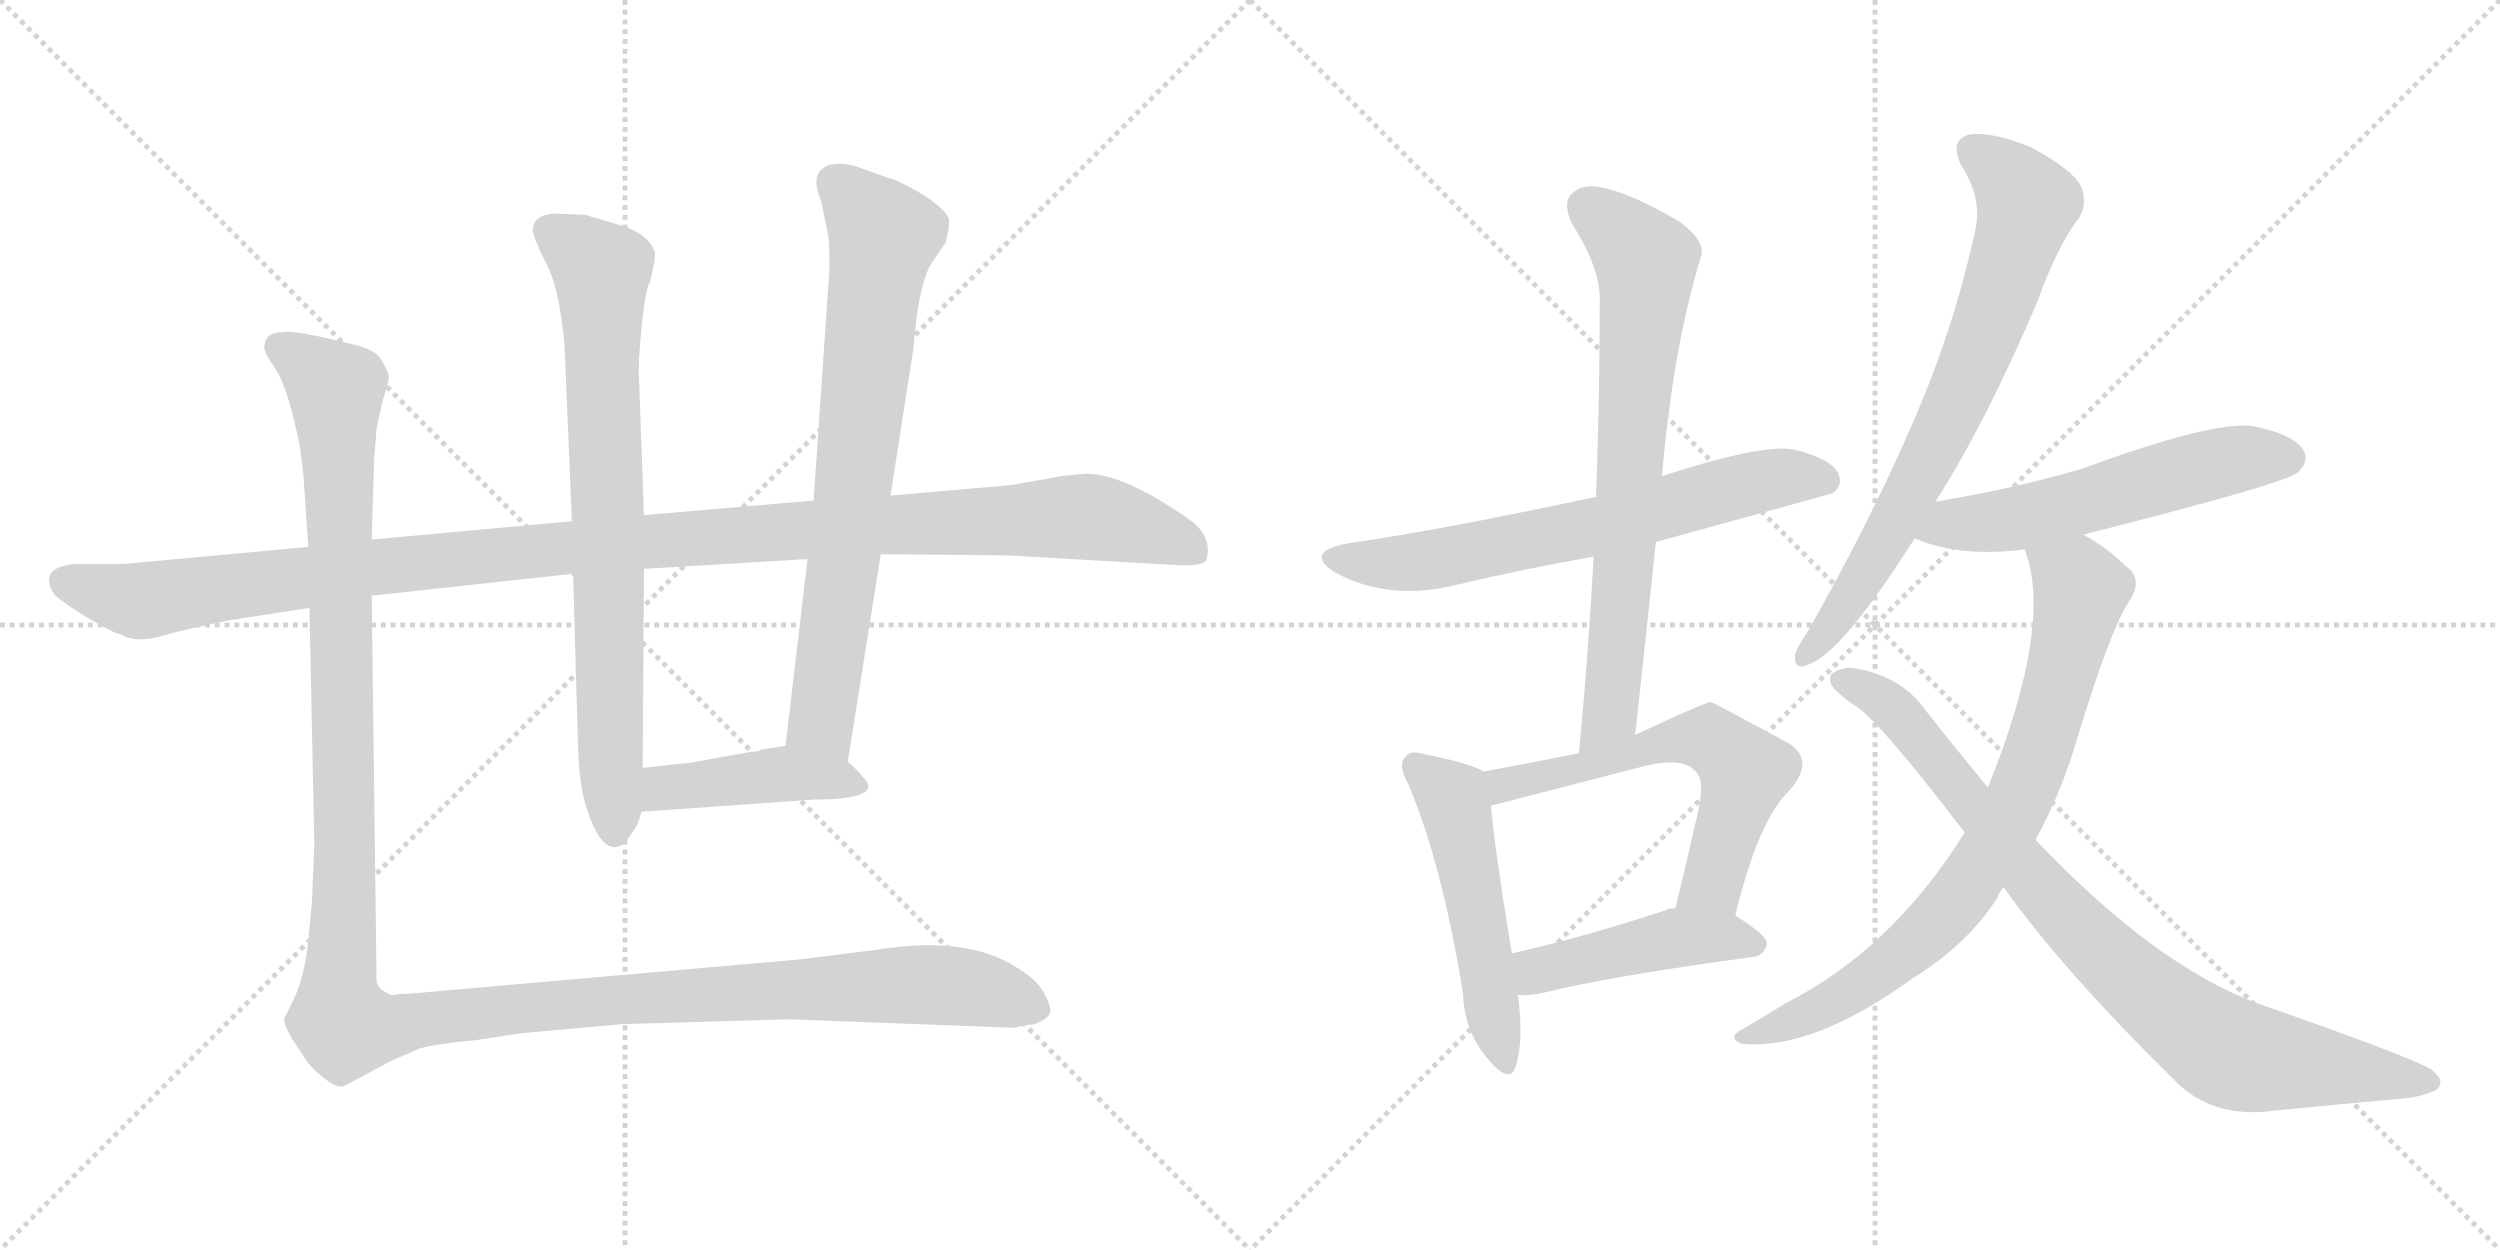 <svg version="1.1" viewBox="0 0 2048 1024" xmlns="http://www.w3.org/2000/svg">
  <g stroke="lightgray" stroke-dasharray="1,1" stroke-width="1" transform="scale(4, 4)">
    <line x1="0" y1="0" x2="256" y2="256"></line>
    <line x1="256" y1="0" x2="0" y2="256"></line>
    <line x1="128" y1="0" x2="128" y2="256"></line>
    <line x1="0" y1="128" x2="256" y2="128"></line>
    <line x1="256" y1="0" x2="512" y2="256"></line>
    <line x1="512" y1="0" x2="256" y2="256"></line>
    <line x1="384" y1="0" x2="384" y2="256"></line>
    <line x1="256" y1="128" x2="512" y2="128"></line>
  </g>
<g transform="scale(1, -1) translate(0, -850)">
   <style type="text/css">
    @keyframes keyframes0 {
      from {
       stroke: black;
       stroke-dashoffset: 1191;
       stroke-width: 128;
       }
       79% {
       animation-timing-function: step-end;
       stroke: black;
       stroke-dashoffset: 0;
       stroke-width: 128;
       }
       to {
       stroke: black;
       stroke-width: 1024;
       }
       }
       #make-me-a-hanzi-animation-0 {
         animation: keyframes0 1.219s both;
         animation-delay: 0s;
         animation-timing-function: linear;
       }
    @keyframes keyframes1 {
      from {
       stroke: black;
       stroke-dashoffset: 768;
       stroke-width: 128;
       }
       71% {
       animation-timing-function: step-end;
       stroke: black;
       stroke-dashoffset: 0;
       stroke-width: 128;
       }
       to {
       stroke: black;
       stroke-width: 1024;
       }
       }
       #make-me-a-hanzi-animation-1 {
         animation: keyframes1 0.875s both;
         animation-delay: 1.219s;
         animation-timing-function: linear;
       }
    @keyframes keyframes2 {
      from {
       stroke: black;
       stroke-dashoffset: 742;
       stroke-width: 128;
       }
       71% {
       animation-timing-function: step-end;
       stroke: black;
       stroke-dashoffset: 0;
       stroke-width: 128;
       }
       to {
       stroke: black;
       stroke-width: 1024;
       }
       }
       #make-me-a-hanzi-animation-2 {
         animation: keyframes2 0.854s both;
         animation-delay: 2.094s;
         animation-timing-function: linear;
       }
    @keyframes keyframes3 {
      from {
       stroke: black;
       stroke-dashoffset: 432;
       stroke-width: 128;
       }
       58% {
       animation-timing-function: step-end;
       stroke: black;
       stroke-dashoffset: 0;
       stroke-width: 128;
       }
       to {
       stroke: black;
       stroke-width: 1024;
       }
       }
       #make-me-a-hanzi-animation-3 {
         animation: keyframes3 0.602s both;
         animation-delay: 2.948s;
         animation-timing-function: linear;
       }
    @keyframes keyframes4 {
      from {
       stroke: black;
       stroke-dashoffset: 1410;
       stroke-width: 128;
       }
       82% {
       animation-timing-function: step-end;
       stroke: black;
       stroke-dashoffset: 0;
       stroke-width: 128;
       }
       to {
       stroke: black;
       stroke-width: 1024;
       }
       }
       #make-me-a-hanzi-animation-4 {
         animation: keyframes4 1.397s both;
         animation-delay: 3.55s;
         animation-timing-function: linear;
       }
    @keyframes keyframes5 {
      from {
       stroke: black;
       stroke-dashoffset: 666;
       stroke-width: 128;
       }
       68% {
       animation-timing-function: step-end;
       stroke: black;
       stroke-dashoffset: 0;
       stroke-width: 128;
       }
       to {
       stroke: black;
       stroke-width: 1024;
       }
       }
       #make-me-a-hanzi-animation-5 {
         animation: keyframes5 0.792s both;
         animation-delay: 4.947s;
         animation-timing-function: linear;
       }
    @keyframes keyframes6 {
      from {
       stroke: black;
       stroke-dashoffset: 726;
       stroke-width: 128;
       }
       70% {
       animation-timing-function: step-end;
       stroke: black;
       stroke-dashoffset: 0;
       stroke-width: 128;
       }
       to {
       stroke: black;
       stroke-width: 1024;
       }
       }
       #make-me-a-hanzi-animation-6 {
         animation: keyframes6 0.841s both;
         animation-delay: 5.739s;
         animation-timing-function: linear;
       }
    @keyframes keyframes7 {
      from {
       stroke: black;
       stroke-dashoffset: 513;
       stroke-width: 128;
       }
       63% {
       animation-timing-function: step-end;
       stroke: black;
       stroke-dashoffset: 0;
       stroke-width: 128;
       }
       to {
       stroke: black;
       stroke-width: 1024;
       }
       }
       #make-me-a-hanzi-animation-7 {
         animation: keyframes7 0.667s both;
         animation-delay: 6.58s;
         animation-timing-function: linear;
       }
    @keyframes keyframes8 {
      from {
       stroke: black;
       stroke-dashoffset: 600;
       stroke-width: 128;
       }
       66% {
       animation-timing-function: step-end;
       stroke: black;
       stroke-dashoffset: 0;
       stroke-width: 128;
       }
       to {
       stroke: black;
       stroke-width: 1024;
       }
       }
       #make-me-a-hanzi-animation-8 {
         animation: keyframes8 0.738s both;
         animation-delay: 7.247s;
         animation-timing-function: linear;
       }
    @keyframes keyframes9 {
      from {
       stroke: black;
       stroke-dashoffset: 457;
       stroke-width: 128;
       }
       60% {
       animation-timing-function: step-end;
       stroke: black;
       stroke-dashoffset: 0;
       stroke-width: 128;
       }
       to {
       stroke: black;
       stroke-width: 1024;
       }
       }
       #make-me-a-hanzi-animation-9 {
         animation: keyframes9 0.622s both;
         animation-delay: 7.986s;
         animation-timing-function: linear;
       }
    @keyframes keyframes10 {
      from {
       stroke: black;
       stroke-dashoffset: 731;
       stroke-width: 128;
       }
       70% {
       animation-timing-function: step-end;
       stroke: black;
       stroke-dashoffset: 0;
       stroke-width: 128;
       }
       to {
       stroke: black;
       stroke-width: 1024;
       }
       }
       #make-me-a-hanzi-animation-10 {
         animation: keyframes10 0.845s both;
         animation-delay: 8.608s;
         animation-timing-function: linear;
       }
    @keyframes keyframes11 {
      from {
       stroke: black;
       stroke-dashoffset: 562;
       stroke-width: 128;
       }
       65% {
       animation-timing-function: step-end;
       stroke: black;
       stroke-dashoffset: 0;
       stroke-width: 128;
       }
       to {
       stroke: black;
       stroke-width: 1024;
       }
       }
       #make-me-a-hanzi-animation-11 {
         animation: keyframes11 0.707s both;
         animation-delay: 9.452s;
         animation-timing-function: linear;
       }
    @keyframes keyframes12 {
      from {
       stroke: black;
       stroke-dashoffset: 788;
       stroke-width: 128;
       }
       72% {
       animation-timing-function: step-end;
       stroke: black;
       stroke-dashoffset: 0;
       stroke-width: 128;
       }
       to {
       stroke: black;
       stroke-width: 1024;
       }
       }
       #make-me-a-hanzi-animation-12 {
         animation: keyframes12 0.891s both;
         animation-delay: 10.16s;
         animation-timing-function: linear;
       }
    @keyframes keyframes13 {
      from {
       stroke: black;
       stroke-dashoffset: 865;
       stroke-width: 128;
       }
       74% {
       animation-timing-function: step-end;
       stroke: black;
       stroke-dashoffset: 0;
       stroke-width: 128;
       }
       to {
       stroke: black;
       stroke-width: 1024;
       }
       }
       #make-me-a-hanzi-animation-13 {
         animation: keyframes13 0.954s both;
         animation-delay: 11.051s;
         animation-timing-function: linear;
       }
</style>
<path d="M 304.5 362.0 L 469.5 380.0 L 527.5 384.0 L 661.5 392.0 L 721.5 396.0 L 826.5 395.0 L 964.5 387.0 Q 987.5 386.0 988.5 392.0 Q 993.5 411.0 973.5 425.0 Q 920.5 462.0 889.5 462.0 L 869.5 460.0 L 836.5 454.0 Q 826.5 452.0 797.5 450.0 L 729.5 444.0 L 666.5 440.0 L 527.5 428.0 L 468.5 423.0 L 304.5 408.0 L 252.5 402.0 L 101.5 388.0 L 61.5 388.0 Q 30.5 385.0 44.5 363.0 Q 50.5 357.0 71.5 344.0 Q 93.5 331.0 99.5 330.0 Q 111.5 323.0 132.5 329.0 Q 153.5 335.0 188.5 342.0 L 253.5 352.0 L 304.5 362.0 Z" fill="lightgray"></path> 
<path d="M 469.5 380.0 L 473.5 238.0 Q 474.5 211.0 478.5 195.0 Q 489.5 155.0 504.5 156.0 Q 509.5 157.0 512.5 160.0 L 518.5 169.0 Q 522.5 173.0 525.5 185.0 L 526.5 221.0 L 527.5 384.0 L 527.5 428.0 L 523.5 540.0 Q 522.5 549.0 525.5 581.0 Q 528.5 613.0 532.5 619.0 Q 537.5 640.0 536.5 643.0 Q 531.5 659.0 506.5 666.0 L 479.5 674.0 L 456.5 675.0 Q 436.5 675.0 436.5 661.0 Q 437.5 654.0 447.5 634.0 Q 458.5 614.0 462.5 566.0 L 468.5 423.0 L 469.5 380.0 Z" fill="lightgray"></path> 
<path d="M 694.5 226.0 L 721.5 396.0 L 729.5 444.0 L 748.5 566.0 Q 751.5 610.0 761.5 632.0 L 774.5 651.0 Q 777.5 661.0 777.5 669.0 Q 777.5 676.0 758.5 689.0 Q 737.5 702.0 725.5 705.0 L 700.5 714.0 Q 689.5 717.0 679.5 715.0 Q 662.5 709.0 672.5 686.0 L 678.5 657.0 Q 679.5 650.0 679.5 630.0 L 666.5 440.0 L 661.5 392.0 L 643.5 239.0 C 639.5 209.0 689.5 196.0 694.5 226.0 Z" fill="lightgray"></path> 
<path d="M 525.5 185.0 L 666.5 195.0 Q 725.5 195.0 706.5 214.0 Q 698.5 223.0 694.5 226.0 C 674.5 244.0 673.5 243.0 643.5 239.0 L 623.5 236.0 Q 621.5 234.0 614.5 234.0 L 564.5 225.0 Q 562.5 225.0 526.5 221.0 C 496.5 218.0 495.5 183.0 525.5 185.0 Z" fill="lightgray"></path> 
<path d="M 257.5 158.0 L 255.5 111.0 L 252.5 79.0 Q 249.5 48.0 238.5 27.0 L 233.5 17.0 Q 230.5 12.0 242.5 -6.0 L 252.5 -21.0 Q 258.5 -28.0 266.5 -34.0 Q 275.5 -41.0 281.5 -40.0 L 320.5 -19.0 L 343.5 -9.0 Q 357.5 -5.0 390.5 -2.0 Q 428.5 4.0 431.5 4.0 L 509.5 11.0 L 646.5 15.0 L 831.5 8.0 Q 836.5 10.0 847.5 11.0 Q 860.5 16.0 860.5 22.0 Q 860.5 27.0 854.5 38.0 Q 848.5 48.0 833.5 57.0 Q 792.5 84.0 718.5 72.0 L 654.5 64.0 L 335.5 36.0 Q 327.5 36.0 323.5 35.0 Q 320.5 34.0 314.5 38.0 Q 309.5 41.0 308.5 46.0 L 304.5 362.0 L 304.5 408.0 L 306.5 474.0 L 308.5 499.0 L 313.5 522.0 Q 318.5 537.0 318.5 541.0 Q 318.5 545.0 312.5 555.0 Q 307.5 564.0 288.5 568.0 Q 240.5 580.0 232.5 578.0 Q 216.5 578.0 216.5 565.0 Q 216.5 561.0 225.5 548.0 Q 235.5 534.0 245.5 485.0 L 248.5 462.0 L 252.5 402.0 L 253.5 352.0 L 257.5 158.0 Z" fill="lightgray"></path> 
<path d="M 1356.5 406.0 Q 1498.5 445.0 1501.5 446.0 Q 1510.5 453.0 1505.5 463.0 Q 1498.5 475.0 1468.5 482.0 Q 1441.5 486.0 1361.5 460.0 L 1307.5 443.0 Q 1181.5 416.0 1104.5 405.0 Q 1067.5 398.0 1093.5 381.0 Q 1138.5 357.0 1193.5 371.0 Q 1248.5 384.0 1305.5 394.0 L 1356.5 406.0 Z" fill="lightgray"></path> 
<path d="M 1339.5 248.0 Q 1348.5 329.0 1356.5 406.0 L 1361.5 460.0 Q 1370.5 565.0 1393.5 640.0 Q 1397.5 652.0 1376.5 668.0 Q 1339.5 690.0 1314.5 696.0 Q 1296.5 700.0 1288.5 692.0 Q 1279.5 685.0 1287.5 667.0 Q 1311.5 630.0 1310.5 603.0 Q 1310.5 527.0 1307.5 443.0 L 1305.5 394.0 Q 1301.5 318.0 1293.5 233.0 C 1290.5 203.0 1336.5 218.0 1339.5 248.0 Z" fill="lightgray"></path> 
<path d="M 1215.5 218.0 Q 1203.5 225.0 1167.5 232.0 Q 1154.5 236.0 1151.5 230.0 Q 1144.5 224.0 1153.5 208.0 Q 1181.5 142.0 1198.5 36.0 Q 1199.5 5.0 1218.5 -17.0 Q 1236.5 -39.0 1241.5 -24.0 Q 1248.5 -3.0 1243.5 35.0 L 1238.5 69.0 Q 1223.5 160.0 1221.5 190.0 C 1219.5 216.0 1219.5 216.0 1215.5 218.0 Z" fill="lightgray"></path> 
<path d="M 1421.5 100.0 Q 1440.5 178.0 1465.5 202.0 Q 1487.5 227.0 1465.5 241.0 Q 1402.5 275.0 1401.5 275.0 Q 1397.5 275.0 1339.5 248.0 L 1293.5 233.0 Q 1259.5 226.0 1215.5 218.0 C 1185.5 213.0 1192.5 183.0 1221.5 190.0 L 1345.5 222.0 Q 1381.5 231.0 1390.5 216.0 Q 1397.5 209.0 1388.5 174.0 Q 1381.5 143.0 1372.5 106.0 C 1365.5 77.0 1414.5 71.0 1421.5 100.0 Z" fill="lightgray"></path> 
<path d="M 1243.5 35.0 Q 1252.5 34.0 1265.5 37.0 Q 1317.5 50.0 1435.5 66.0 Q 1445.5 67.0 1447.5 77.0 Q 1447.5 84.0 1421.5 100.0 L 1372.5 106.0 Q 1366.5 106.0 1363.5 104.0 Q 1296.5 82.0 1238.5 69.0 C 1209.5 62.0 1213.5 36.0 1243.5 35.0 Z" fill="lightgray"></path> 
<path d="M 1585.5 439.0 Q 1627.5 505.0 1669.5 604.0 Q 1685.5 649.0 1703.5 672.0 Q 1710.5 685.0 1704.5 698.0 Q 1697.5 711.0 1664.5 729.0 Q 1633.5 742.0 1614.5 740.0 Q 1595.5 736.0 1607.5 713.0 Q 1623.5 688.0 1618.5 663.0 Q 1600.5 579.0 1564.5 498.0 Q 1530.5 420.0 1480.5 332.0 Q 1471.5 319.0 1470.5 313.0 Q 1469.5 300.0 1482.5 306.0 Q 1509.5 316.0 1568.5 409.0 L 1585.5 439.0 Z" fill="lightgray"></path> 
<path d="M 1706.5 412.0 Q 1872.5 454.0 1882.5 463.0 Q 1892.5 473.0 1886.5 482.0 Q 1877.5 495.0 1844.5 501.0 Q 1811.5 505.0 1705.5 466.0 Q 1651.5 450.0 1585.5 439.0 C 1555.5 434.0 1540.5 420.0 1568.5 409.0 Q 1605.5 393.0 1658.5 400.0 L 1706.5 412.0 Z" fill="lightgray"></path> 
<path d="M 1667.5 162.0 Q 1689.5 202.0 1702.5 248.0 Q 1729.5 336.0 1744.5 358.0 Q 1756.5 376.0 1740.5 387.0 Q 1725.5 402.0 1706.5 412.0 C 1680.5 428.0 1650.5 429.0 1658.5 400.0 Q 1682.5 339.0 1628.5 205.0 L 1609.5 168.0 Q 1549.5 72.0 1462.5 28.0 Q 1446.5 18.0 1427.5 7.0 Q 1414.5 0.0 1426.5 -5.0 Q 1484.5 -11.0 1567.5 49.0 Q 1612.5 77.0 1636.5 115.0 Q 1637.5 119.0 1641.5 123.0 L 1667.5 162.0 Z" fill="lightgray"></path> 
<path d="M 1641.5 123.0 Q 1690.5 54.0 1785.5 -39.0 Q 1815.5 -66.0 1861.5 -60.0 Q 1922.5 -54.0 1967.5 -50.0 Q 1982.5 -49.0 1995.5 -43.0 Q 2004.5 -36.0 1991.5 -26.0 Q 1975.5 -16.0 1849.5 28.0 Q 1765.5 59.0 1667.5 162.0 L 1628.5 205.0 Q 1603.5 235.0 1577.5 268.0 Q 1558.5 295.0 1522.5 302.0 Q 1510.5 305.0 1500.5 298.0 Q 1496.5 291.0 1504.5 284.0 Q 1511.5 277.0 1519.5 272.0 Q 1537.5 262.0 1609.5 168.0 L 1641.5 123.0 Z" fill="lightgray"></path> 
      <clipPath id="make-me-a-hanzi-clip-0">
      <path d="M 304.5 362.0 L 469.5 380.0 L 527.5 384.0 L 661.5 392.0 L 721.5 396.0 L 826.5 395.0 L 964.5 387.0 Q 987.5 386.0 988.5 392.0 Q 993.5 411.0 973.5 425.0 Q 920.5 462.0 889.5 462.0 L 869.5 460.0 L 836.5 454.0 Q 826.5 452.0 797.5 450.0 L 729.5 444.0 L 666.5 440.0 L 527.5 428.0 L 468.5 423.0 L 304.5 408.0 L 252.5 402.0 L 101.5 388.0 L 61.5 388.0 Q 30.5 385.0 44.5 363.0 Q 50.5 357.0 71.5 344.0 Q 93.5 331.0 99.5 330.0 Q 111.5 323.0 132.5 329.0 Q 153.5 335.0 188.5 342.0 L 253.5 352.0 L 304.5 362.0 Z" fill="lightgray"></path>
      </clipPath>
      <path clip-path="url(#make-me-a-hanzi-clip-0)" d="M 55.5 374.0 L 120.5 358.0 L 448.5 400.0 L 887.5 427.0 L 952.5 412.0 L 979.5 398.0 " fill="none" id="make-me-a-hanzi-animation-0" stroke-dasharray="1063 2126" stroke-linecap="round"></path>

      <clipPath id="make-me-a-hanzi-clip-1">
      <path d="M 469.5 380.0 L 473.5 238.0 Q 474.5 211.0 478.5 195.0 Q 489.5 155.0 504.5 156.0 Q 509.5 157.0 512.5 160.0 L 518.5 169.0 Q 522.5 173.0 525.5 185.0 L 526.5 221.0 L 527.5 384.0 L 527.5 428.0 L 523.5 540.0 Q 522.5 549.0 525.5 581.0 Q 528.5 613.0 532.5 619.0 Q 537.5 640.0 536.5 643.0 Q 531.5 659.0 506.5 666.0 L 479.5 674.0 L 456.5 675.0 Q 436.5 675.0 436.5 661.0 Q 437.5 654.0 447.5 634.0 Q 458.5 614.0 462.5 566.0 L 468.5 423.0 L 469.5 380.0 Z" fill="lightgray"></path>
      </clipPath>
      <path clip-path="url(#make-me-a-hanzi-clip-1)" d="M 451.5 660.0 L 492.5 628.0 L 503.5 168.0 " fill="none" id="make-me-a-hanzi-animation-1" stroke-dasharray="640 1280" stroke-linecap="round"></path>

      <clipPath id="make-me-a-hanzi-clip-2">
      <path d="M 694.5 226.0 L 721.5 396.0 L 729.5 444.0 L 748.5 566.0 Q 751.5 610.0 761.5 632.0 L 774.5 651.0 Q 777.5 661.0 777.5 669.0 Q 777.5 676.0 758.5 689.0 Q 737.5 702.0 725.5 705.0 L 700.5 714.0 Q 689.5 717.0 679.5 715.0 Q 662.5 709.0 672.5 686.0 L 678.5 657.0 Q 679.5 650.0 679.5 630.0 L 666.5 440.0 L 661.5 392.0 L 643.5 239.0 C 639.5 209.0 689.5 196.0 694.5 226.0 Z" fill="lightgray"></path>
      </clipPath>
      <path clip-path="url(#make-me-a-hanzi-clip-2)" d="M 685.5 698.0 L 723.5 655.0 L 672.5 259.0 L 689.5 235.0 " fill="none" id="make-me-a-hanzi-animation-2" stroke-dasharray="614 1228" stroke-linecap="round"></path>

      <clipPath id="make-me-a-hanzi-clip-3">
      <path d="M 525.5 185.0 L 666.5 195.0 Q 725.5 195.0 706.5 214.0 Q 698.5 223.0 694.5 226.0 C 674.5 244.0 673.5 243.0 643.5 239.0 L 623.5 236.0 Q 621.5 234.0 614.5 234.0 L 564.5 225.0 Q 562.5 225.0 526.5 221.0 C 496.5 218.0 495.5 183.0 525.5 185.0 Z" fill="lightgray"></path>
      </clipPath>
      <path clip-path="url(#make-me-a-hanzi-clip-3)" d="M 532.5 191.0 L 541.5 203.0 L 631.5 215.0 L 701.5 206.0 " fill="none" id="make-me-a-hanzi-animation-3" stroke-dasharray="304 608" stroke-linecap="round"></path>

      <clipPath id="make-me-a-hanzi-clip-4">
      <path d="M 257.5 158.0 L 255.5 111.0 L 252.5 79.0 Q 249.5 48.0 238.5 27.0 L 233.5 17.0 Q 230.5 12.0 242.5 -6.0 L 252.5 -21.0 Q 258.5 -28.0 266.5 -34.0 Q 275.5 -41.0 281.5 -40.0 L 320.5 -19.0 L 343.5 -9.0 Q 357.5 -5.0 390.5 -2.0 Q 428.5 4.0 431.5 4.0 L 509.5 11.0 L 646.5 15.0 L 831.5 8.0 Q 836.5 10.0 847.5 11.0 Q 860.5 16.0 860.5 22.0 Q 860.5 27.0 854.5 38.0 Q 848.5 48.0 833.5 57.0 Q 792.5 84.0 718.5 72.0 L 654.5 64.0 L 335.5 36.0 Q 327.5 36.0 323.5 35.0 Q 320.5 34.0 314.5 38.0 Q 309.5 41.0 308.5 46.0 L 304.5 362.0 L 304.5 408.0 L 306.5 474.0 L 308.5 499.0 L 313.5 522.0 Q 318.5 537.0 318.5 541.0 Q 318.5 545.0 312.5 555.0 Q 307.5 564.0 288.5 568.0 Q 240.5 580.0 232.5 578.0 Q 216.5 578.0 216.5 565.0 Q 216.5 561.0 225.5 548.0 Q 235.5 534.0 245.5 485.0 L 248.5 462.0 L 252.5 402.0 L 253.5 352.0 L 257.5 158.0 Z" fill="lightgray"></path>
      </clipPath>
      <path clip-path="url(#make-me-a-hanzi-clip-4)" d="M 228.5 566.0 L 275.5 531.0 L 282.5 180.0 L 276.5 34.0 L 283.5 9.0 L 315.5 8.0 L 511.5 32.0 L 732.5 43.0 L 805.5 39.0 L 851.5 23.0 " fill="none" id="make-me-a-hanzi-animation-4" stroke-dasharray="1282 2564" stroke-linecap="round"></path>

      <clipPath id="make-me-a-hanzi-clip-5">
      <path d="M 1356.5 406.0 Q 1498.5 445.0 1501.5 446.0 Q 1510.5 453.0 1505.5 463.0 Q 1498.5 475.0 1468.5 482.0 Q 1441.5 486.0 1361.5 460.0 L 1307.5 443.0 Q 1181.5 416.0 1104.5 405.0 Q 1067.5 398.0 1093.5 381.0 Q 1138.5 357.0 1193.5 371.0 Q 1248.5 384.0 1305.5 394.0 L 1356.5 406.0 Z" fill="lightgray"></path>
      </clipPath>
      <path clip-path="url(#make-me-a-hanzi-clip-5)" d="M 1096.5 394.0 L 1131.5 388.0 L 1167.5 391.0 L 1294.5 415.0 L 1445.5 457.0 L 1471.5 460.0 L 1497.5 454.0 " fill="none" id="make-me-a-hanzi-animation-5" stroke-dasharray="538 1076" stroke-linecap="round"></path>

      <clipPath id="make-me-a-hanzi-clip-6">
      <path d="M 1339.5 248.0 Q 1348.5 329.0 1356.5 406.0 L 1361.5 460.0 Q 1370.5 565.0 1393.5 640.0 Q 1397.5 652.0 1376.5 668.0 Q 1339.5 690.0 1314.5 696.0 Q 1296.5 700.0 1288.5 692.0 Q 1279.5 685.0 1287.5 667.0 Q 1311.5 630.0 1310.5 603.0 Q 1310.5 527.0 1307.5 443.0 L 1305.5 394.0 Q 1301.5 318.0 1293.5 233.0 C 1290.5 203.0 1336.5 218.0 1339.5 248.0 Z" fill="lightgray"></path>
      </clipPath>
      <path clip-path="url(#make-me-a-hanzi-clip-6)" d="M 1300.5 680.0 L 1348.5 636.0 L 1348.5 616.0 L 1320.5 275.0 L 1316.5 261.0 L 1297.5 240.0 " fill="none" id="make-me-a-hanzi-animation-6" stroke-dasharray="598 1196" stroke-linecap="round"></path>

      <clipPath id="make-me-a-hanzi-clip-7">
      <path d="M 1215.5 218.0 Q 1203.5 225.0 1167.5 232.0 Q 1154.5 236.0 1151.5 230.0 Q 1144.5 224.0 1153.5 208.0 Q 1181.5 142.0 1198.5 36.0 Q 1199.5 5.0 1218.5 -17.0 Q 1236.5 -39.0 1241.5 -24.0 Q 1248.5 -3.0 1243.5 35.0 L 1238.5 69.0 Q 1223.5 160.0 1221.5 190.0 C 1219.5 216.0 1219.5 216.0 1215.5 218.0 Z" fill="lightgray"></path>
      </clipPath>
      <path clip-path="url(#make-me-a-hanzi-clip-7)" d="M 1160.5 222.0 L 1189.5 196.0 L 1193.5 183.0 L 1230.5 -18.0 " fill="none" id="make-me-a-hanzi-animation-7" stroke-dasharray="385 770" stroke-linecap="round"></path>

      <clipPath id="make-me-a-hanzi-clip-8">
      <path d="M 1421.5 100.0 Q 1440.5 178.0 1465.5 202.0 Q 1487.5 227.0 1465.5 241.0 Q 1402.5 275.0 1401.5 275.0 Q 1397.5 275.0 1339.5 248.0 L 1293.5 233.0 Q 1259.5 226.0 1215.5 218.0 C 1185.5 213.0 1192.5 183.0 1221.5 190.0 L 1345.5 222.0 Q 1381.5 231.0 1390.5 216.0 Q 1397.5 209.0 1388.5 174.0 Q 1381.5 143.0 1372.5 106.0 C 1365.5 77.0 1414.5 71.0 1421.5 100.0 Z" fill="lightgray"></path>
      </clipPath>
      <path clip-path="url(#make-me-a-hanzi-clip-8)" d="M 1226.5 198.0 L 1243.5 211.0 L 1294.5 220.0 L 1355.5 240.0 L 1399.5 245.0 L 1429.5 218.0 L 1402.5 127.0 L 1379.5 112.0 " fill="none" id="make-me-a-hanzi-animation-8" stroke-dasharray="472 944" stroke-linecap="round"></path>

      <clipPath id="make-me-a-hanzi-clip-9">
      <path d="M 1243.5 35.0 Q 1252.5 34.0 1265.5 37.0 Q 1317.5 50.0 1435.5 66.0 Q 1445.5 67.0 1447.5 77.0 Q 1447.5 84.0 1421.5 100.0 L 1372.5 106.0 Q 1366.5 106.0 1363.5 104.0 Q 1296.5 82.0 1238.5 69.0 C 1209.5 62.0 1213.5 36.0 1243.5 35.0 Z" fill="lightgray"></path>
      </clipPath>
      <path clip-path="url(#make-me-a-hanzi-clip-9)" d="M 1248.5 42.0 L 1258.5 55.0 L 1373.5 82.0 L 1439.5 76.0 " fill="none" id="make-me-a-hanzi-animation-9" stroke-dasharray="329 658" stroke-linecap="round"></path>

      <clipPath id="make-me-a-hanzi-clip-10">
      <path d="M 1585.5 439.0 Q 1627.5 505.0 1669.5 604.0 Q 1685.5 649.0 1703.5 672.0 Q 1710.5 685.0 1704.5 698.0 Q 1697.5 711.0 1664.5 729.0 Q 1633.5 742.0 1614.5 740.0 Q 1595.5 736.0 1607.5 713.0 Q 1623.5 688.0 1618.5 663.0 Q 1600.5 579.0 1564.5 498.0 Q 1530.5 420.0 1480.5 332.0 Q 1471.5 319.0 1470.5 313.0 Q 1469.5 300.0 1482.5 306.0 Q 1509.5 316.0 1568.5 409.0 L 1585.5 439.0 Z" fill="lightgray"></path>
      </clipPath>
      <path clip-path="url(#make-me-a-hanzi-clip-10)" d="M 1617.5 725.0 L 1636.5 713.0 L 1660.5 683.0 L 1643.5 624.0 L 1601.5 518.0 L 1546.5 409.0 L 1479.5 314.0 " fill="none" id="make-me-a-hanzi-animation-10" stroke-dasharray="603 1206" stroke-linecap="round"></path>

      <clipPath id="make-me-a-hanzi-clip-11">
      <path d="M 1706.5 412.0 Q 1872.5 454.0 1882.5 463.0 Q 1892.5 473.0 1886.5 482.0 Q 1877.5 495.0 1844.5 501.0 Q 1811.5 505.0 1705.5 466.0 Q 1651.5 450.0 1585.5 439.0 C 1555.5 434.0 1540.5 420.0 1568.5 409.0 Q 1605.5 393.0 1658.5 400.0 L 1706.5 412.0 Z" fill="lightgray"></path>
      </clipPath>
      <path clip-path="url(#make-me-a-hanzi-clip-11)" d="M 1576.5 411.0 L 1599.5 421.0 L 1713.5 439.0 L 1813.5 470.0 L 1874.5 475.0 " fill="none" id="make-me-a-hanzi-animation-11" stroke-dasharray="434 868" stroke-linecap="round"></path>

      <clipPath id="make-me-a-hanzi-clip-12">
      <path d="M 1667.5 162.0 Q 1689.5 202.0 1702.5 248.0 Q 1729.5 336.0 1744.5 358.0 Q 1756.5 376.0 1740.5 387.0 Q 1725.5 402.0 1706.5 412.0 C 1680.5 428.0 1650.5 429.0 1658.5 400.0 Q 1682.5 339.0 1628.5 205.0 L 1609.5 168.0 Q 1549.5 72.0 1462.5 28.0 Q 1446.5 18.0 1427.5 7.0 Q 1414.5 0.0 1426.5 -5.0 Q 1484.5 -11.0 1567.5 49.0 Q 1612.5 77.0 1636.5 115.0 Q 1637.5 119.0 1641.5 123.0 L 1667.5 162.0 Z" fill="lightgray"></path>
      </clipPath>
      <path clip-path="url(#make-me-a-hanzi-clip-12)" d="M 1665.5 397.0 L 1704.5 367.0 L 1669.5 234.0 L 1641.5 170.0 L 1603.5 113.0 L 1562.5 72.0 L 1504.5 31.0 L 1432.5 1.0 " fill="none" id="make-me-a-hanzi-animation-12" stroke-dasharray="660 1320" stroke-linecap="round"></path>

      <clipPath id="make-me-a-hanzi-clip-13">
      <path d="M 1641.5 123.0 Q 1690.5 54.0 1785.5 -39.0 Q 1815.5 -66.0 1861.5 -60.0 Q 1922.5 -54.0 1967.5 -50.0 Q 1982.5 -49.0 1995.5 -43.0 Q 2004.5 -36.0 1991.5 -26.0 Q 1975.5 -16.0 1849.5 28.0 Q 1765.5 59.0 1667.5 162.0 L 1628.5 205.0 Q 1603.5 235.0 1577.5 268.0 Q 1558.5 295.0 1522.5 302.0 Q 1510.5 305.0 1500.5 298.0 Q 1496.5 291.0 1504.5 284.0 Q 1511.5 277.0 1519.5 272.0 Q 1537.5 262.0 1609.5 168.0 L 1641.5 123.0 Z" fill="lightgray"></path>
      </clipPath>
      <path clip-path="url(#make-me-a-hanzi-clip-13)" d="M 1508.5 293.0 L 1552.5 268.0 L 1698.5 93.0 L 1808.5 -2.0 L 1839.5 -16.0 L 1989.5 -36.0 " fill="none" id="make-me-a-hanzi-animation-13" stroke-dasharray="737 1474" stroke-linecap="round"></path>

</g>
</svg>

